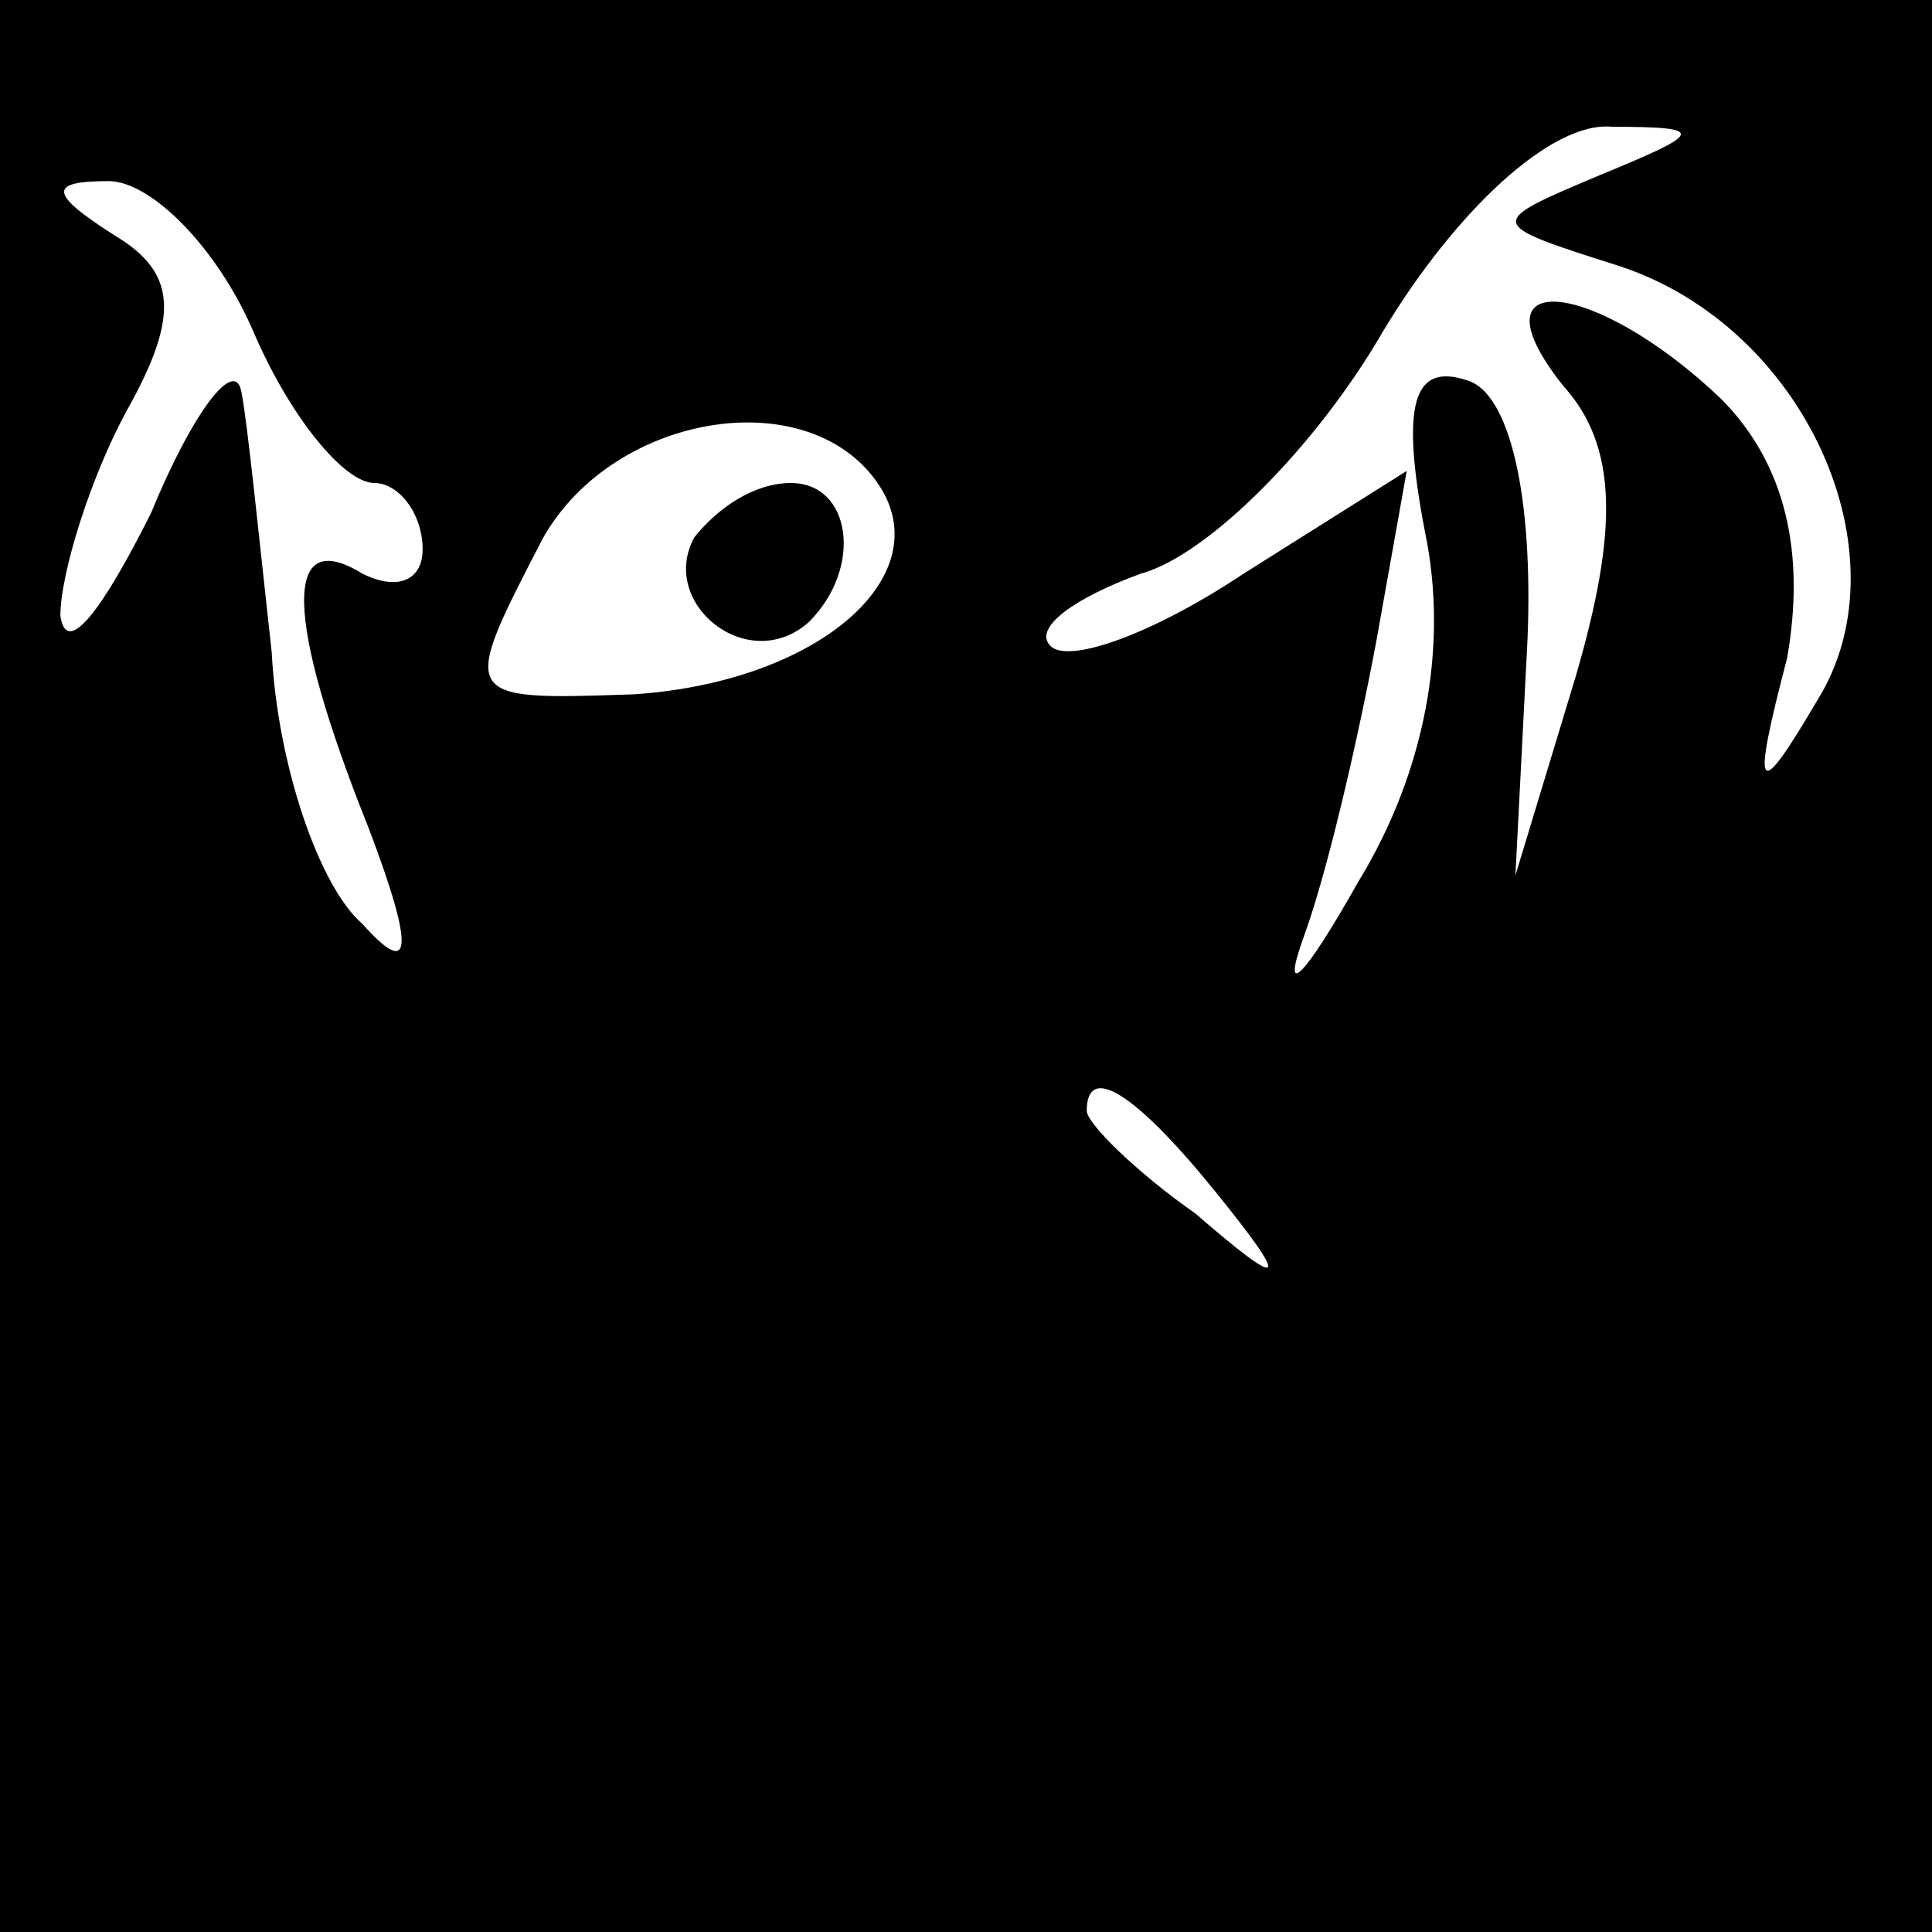 <?xml version="1.0" standalone="no"?>
<!DOCTYPE svg PUBLIC "-//W3C//DTD SVG 20010904//EN"
 "http://www.w3.org/TR/2001/REC-SVG-20010904/DTD/svg10.dtd">
<svg version="1.0" xmlns="http://www.w3.org/2000/svg"
 width="32pt" height="32pt" viewBox="0 0 32 32"
 preserveAspectRatio="xMidYMid meet">
<rect x="0" y="0" width="32" height="32" fill="#808080" stroke="none"/>
<g transform="translate(0,32) scale(0.1,-0.1)"
fill="#000000" stroke="none">
<path fill="#000000" stroke="none" d="M0 160 l0 -160 160 0 160 0 0 160 0
160 -160 0 -160 0 0 -160z"/>
<path fill="#ffffff" stroke="none" d="M265 291 c-19 -8 -19 -8 3 -15 31 -10
48 -48 33 -72 -10 -17 -11 -16 -5 7 3 17 0 32 -11 43 -21 20 -42 22 -26 2 9
-10 9 -24 2 -48 l-10 -33 2 39 c1 24 -3 41 -10 43 -9 3 -11 -4 -7 -25 4 -19 0
-40 -11 -58 -9 -16 -13 -20 -9 -9 4 11 9 33 12 49 l5 28 -27 -17 c-15 -10 -29
-15 -32 -12 -3 3 4 8 15 12 11 3 29 21 40 40 12 20 28 35 38 34 16 0 15 -1 -2
-8z"/>
<path fill="#ffffff" stroke="none" d="M42 265 c6 -14 15 -25 20 -25 4 0 8 -5
8 -11 0 -5 -4 -7 -10 -4 -13 8 -13 -7 1 -42 8 -21 7 -25 -1 -16 -7 6 -14 26
-15 45 -2 18 -4 38 -5 43 -1 6 -8 -3 -15 -20 -8 -16 -14 -24 -15 -17 0 7 5 23
11 34 9 16 8 23 -2 29 -11 7 -11 9 -1 9 7 0 18 -11 24 -25z"/>
<path fill="#ffffff" stroke="none" d="M146 239 c9 -15 -11 -32 -41 -34 -29
-1 -29 -1 -15 26 12 21 45 26 56 8z"/>
<path fill="#ffffff" stroke="none" d="M201 123 c13 -16 12 -17 -3 -4 -10 7
-18 15 -18 17 0 8 8 3 21 -13z"/>
<path fill="#000000" stroke="none" d="M115 231 c-6 -11 9 -23 19 -14 9 9 7
23 -3 23 -6 0 -12 -4 -16 -9z"/>
</g>
</svg>
